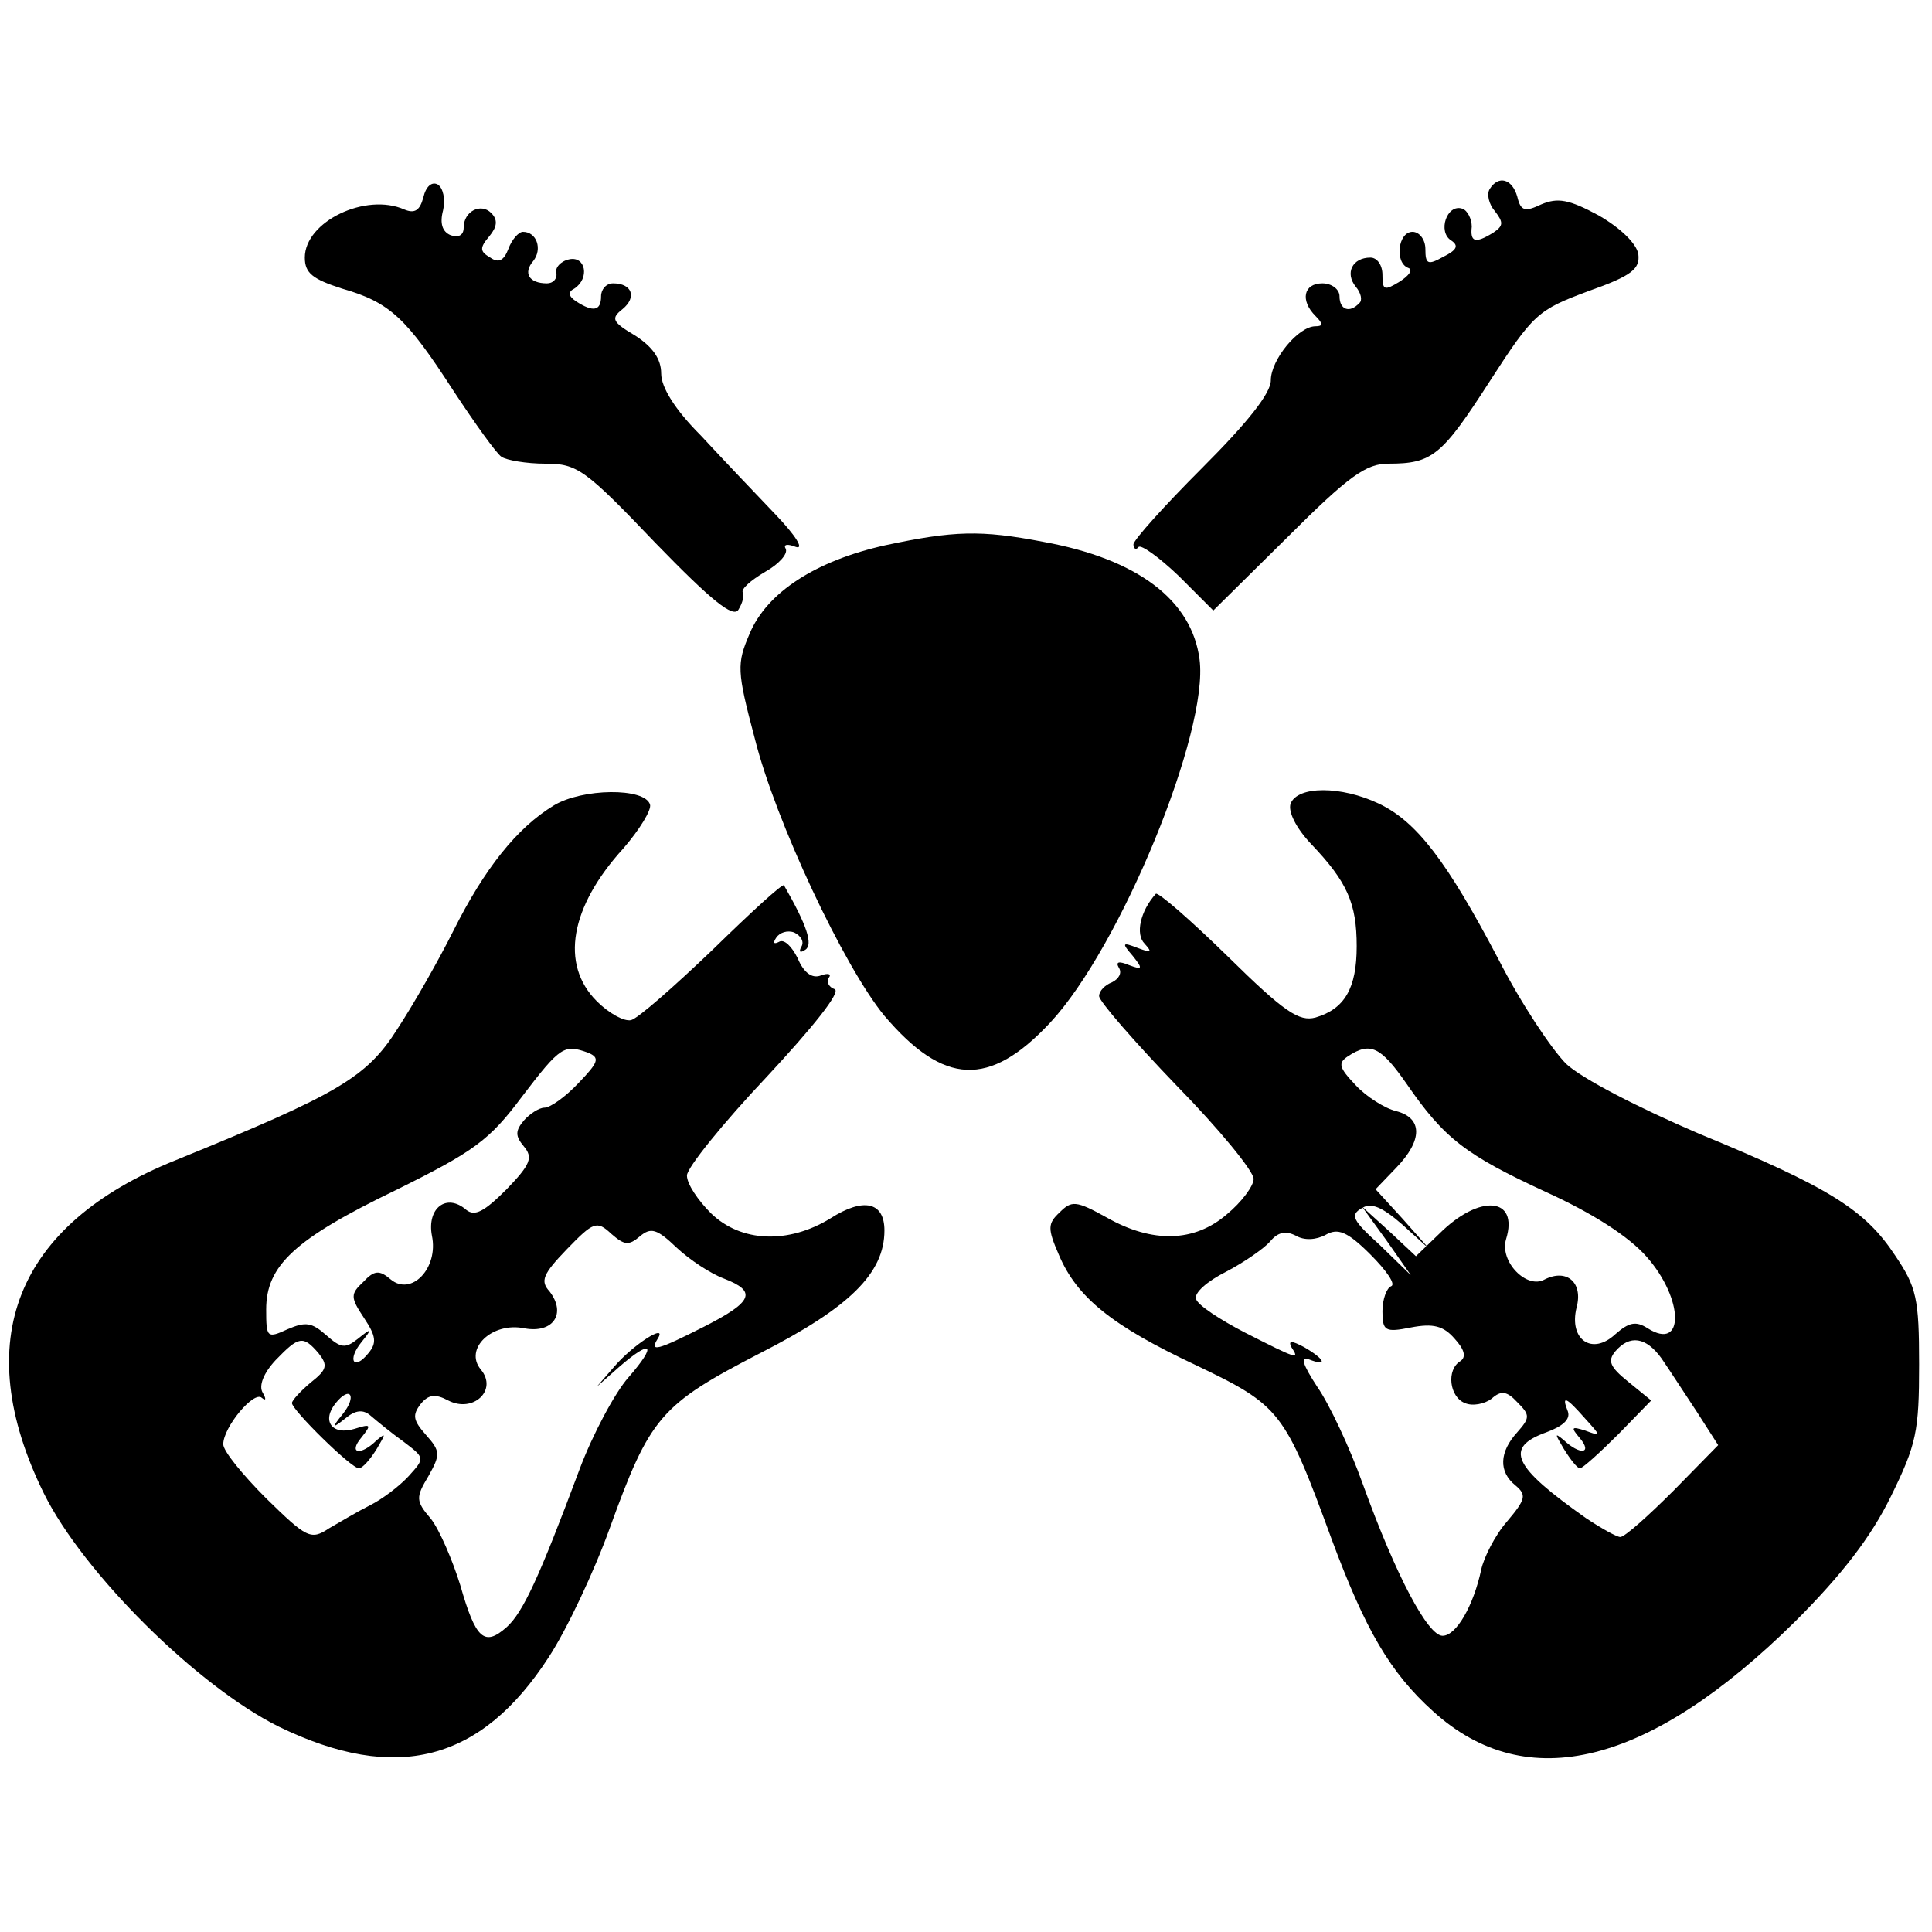 <?xml version="1.0" standalone="no"?>
<!DOCTYPE svg PUBLIC "-//W3C//DTD SVG 20010904//EN"
 "http://www.w3.org/TR/2001/REC-SVG-20010904/DTD/svg10.dtd">
<svg version="1.0" xmlns="http://www.w3.org/2000/svg"
 width="225pt" height="225pt" viewBox="0 0 225 225"
 preserveAspectRatio="xMidYMid meet">
<g transform="translate(0,225) scale(0.1,-0.1)"
fill="#000000" stroke="none">
<path d="M493 2020 c-4 -15 -10 -19 -22 -14 -45 20 -116 -14 -116 -56 0 -18 9
-25 43 -36 56 -16 75 -34 130 -119 25 -38 50 -73 56 -77 6 -4 29 -8 51 -8 37
0 46 -6 128 -92 66 -68 91 -88 97 -78 5 8 7 17 5 20 -2 4 9 14 26 24 16 9 27
21 24 27 -3 5 2 6 12 2 10 -3 -1 14 -24 38 -23 24 -62 65 -87 92 -30 30 -46
56 -46 72 0 17 -10 31 -30 44 -27 16 -29 20 -15 31 17 14 11 30 -11 30 -8 0
-14 -7 -14 -15 0 -17 -9 -19 -29 -6 -9 6 -10 11 -2 15 18 12 13 38 -6 34 -10
-2 -17 -10 -15 -16 1 -7 -4 -12 -11 -12 -21 0 -28 12 -16 26 11 14 4 34 -12
34 -5 0 -13 -9 -17 -20 -5 -13 -11 -17 -21 -10 -12 7 -13 11 -1 25 9 11 10 19
2 27 -12 12 -32 2 -32 -17 0 -9 -6 -12 -15 -9 -10 4 -13 14 -9 29 3 13 0 26
-6 30 -7 4 -14 -2 -17 -15z"/>
<path d="M1735 2030 c-4 -6 -1 -18 6 -26 10 -13 10 -17 -2 -25 -21 -13 -27
-11 -25 7 0 9 -5 19 -11 21 -18 6 -29 -27 -13 -37 9 -6 7 -11 -9 -19 -18 -10
-21 -9 -21 9 0 11 -7 20 -15 20 -17 0 -21 -36 -5 -42 6 -2 1 -9 -10 -16 -18
-11 -20 -10 -20 8 0 11 -6 20 -14 20 -21 0 -30 -18 -17 -34 6 -7 8 -16 4 -19
-11 -12 -23 -8 -23 8 0 8 -9 15 -20 15 -22 0 -26 -20 -8 -38 9 -9 9 -12 0 -12
-20 0 -52 -39 -52 -63 0 -15 -27 -49 -80 -102 -44 -44 -80 -84 -80 -89 0 -5 3
-7 6 -3 3 3 24 -12 47 -34 l40 -40 86 85 c72 72 92 86 118 86 51 0 62 9 118
96 51 79 56 83 115 105 51 18 60 26 58 43 -2 12 -20 30 -46 45 -35 19 -48 21
-67 13 -19 -9 -24 -8 -28 9 -6 21 -22 25 -32 9z"/>
<path d="M1031 1615 c-81 -18 -138 -55 -158 -103 -15 -35 -15 -43 6 -122 24
-96 104 -266 151 -323 69 -81 122 -84 193 -8 82 88 185 339 174 423 -9 69 -72
117 -182 137 -73 14 -104 13 -184 -4z"/>
<path d="M645 1312 c-43 -26 -81 -74 -117 -146 -17 -34 -46 -85 -65 -114 -36
-57 -69 -76 -258 -153 -187 -75 -241 -211 -154 -388 46 -93 179 -225 274 -272
136 -66 235 -41 314 81 21 32 53 100 71 150 47 130 59 144 175 204 104 53 145
93 145 143 0 33 -24 39 -63 14 -49 -30 -104 -28 -139 6 -15 15 -28 34 -28 44
0 9 42 61 93 115 53 57 87 99 79 102 -6 2 -10 8 -7 13 4 5 -1 6 -9 3 -10 -4
-20 3 -27 20 -7 14 -16 23 -22 19 -6 -3 -7 -1 -3 5 4 6 13 9 21 6 8 -4 12 -11
8 -17 -3 -6 -1 -7 5 -3 9 6 2 28 -25 75 -2 2 -39 -32 -83 -75 -45 -43 -87 -80
-95 -82 -8 -2 -26 8 -40 22 -43 43 -31 110 31 178 19 22 33 45 31 51 -6 20
-79 19 -112 -1z m40 -288 c14 -6 12 -11 -11 -35 -15 -16 -33 -29 -40 -29 -6 0
-17 -7 -24 -15 -10 -12 -10 -18 0 -30 11 -13 8 -21 -20 -50 -26 -26 -37 -32
-47 -24 -23 20 -46 2 -40 -30 8 -38 -24 -71 -48 -51 -13 11 -19 11 -32 -3 -15
-14 -15 -18 1 -42 14 -21 15 -29 5 -41 -17 -21 -25 -8 -8 13 13 16 12 17 -4 4
-15 -12 -20 -11 -37 4 -17 15 -24 16 -45 7 -24 -11 -25 -10 -25 23 0 51 33 82
151 139 91 45 109 58 147 109 45 59 49 61 77 51z m60 -214 c13 11 20 9 43 -13
15 -14 39 -30 55 -36 39 -15 34 -27 -23 -56 -55 -28 -64 -30 -54 -14 12 19
-29 -7 -51 -33 l-20 -23 26 23 c38 33 45 27 11 -12 -16 -18 -42 -67 -57 -107
-47 -126 -66 -167 -85 -184 -26 -23 -36 -14 -54 49 -9 29 -24 64 -34 77 -18
21 -18 25 -3 50 14 25 14 29 -3 48 -15 17 -16 23 -6 36 9 11 17 12 32 4 29
-15 58 12 38 36 -20 24 13 56 51 48 33 -6 49 17 29 43 -11 12 -8 20 20 49 31
32 35 34 52 18 15 -13 20 -14 33 -3z m-374 -136 c11 -14 10 -19 -9 -34 -12
-10 -22 -21 -22 -24 0 -8 69 -76 78 -76 4 0 13 10 21 23 10 17 11 19 0 10 -19
-19 -34 -16 -18 3 12 15 11 16 -8 10 -26 -8 -39 9 -22 30 17 21 25 8 8 -13
-13 -16 -12 -17 3 -5 12 10 21 11 30 3 7 -6 24 -20 38 -30 25 -19 25 -19 6
-40 -11 -12 -31 -27 -45 -34 -14 -7 -36 -20 -48 -27 -21 -14 -26 -11 -73 35
-27 27 -50 55 -50 63 0 20 36 63 45 54 5 -4 5 -1 1 6 -5 8 1 23 15 38 27 28
32 29 50 8z"/>
<path d="M1503 1314 c-3 -9 6 -28 24 -47 42 -44 53 -69 53 -119 0 -49 -14 -73
-48 -83 -19 -5 -36 6 -102 71 -44 43 -82 76 -84 73 -18 -20 -24 -47 -13 -58 9
-10 8 -11 -8 -5 -18 7 -19 6 -6 -9 12 -15 12 -17 -4 -11 -12 5 -16 4 -12 -3 4
-6 0 -13 -8 -17 -8 -3 -15 -10 -15 -16 0 -6 41 -53 90 -104 50 -51 90 -100 90
-109 0 -8 -14 -27 -31 -41 -38 -33 -87 -34 -140 -4 -36 20 -41 20 -55 6 -14
-13 -14 -19 -1 -49 21 -50 62 -83 160 -129 98 -47 103 -53 158 -203 39 -105
68 -155 118 -200 109 -99 252 -63 422 105 54 54 88 98 111 145 30 61 33 76 33
154 0 77 -3 90 -28 127 -35 53 -76 79 -229 142 -70 30 -136 64 -154 81 -17 17
-53 71 -79 122 -60 114 -95 160 -139 181 -44 21 -95 21 -103 0z m135 -326 c44
-64 69 -83 162 -126 55 -25 97 -52 118 -76 43 -49 44 -110 1 -83 -14 9 -22 7
-38 -7 -27 -25 -54 -6 -45 31 8 29 -11 46 -37 33 -21 -12 -53 21 -45 47 15 49
-31 53 -78 6 l-27 -26 -31 29 -32 29 29 -40 28 -40 -36 35 c-32 29 -35 35 -21
43 11 7 24 1 47 -19 l32 -29 -31 35 -32 35 24 25 c31 32 31 58 0 66 -13 3 -35
17 -47 30 -20 21 -21 26 -9 34 26 17 38 11 68 -32z m-94 -176 c14 8 25 4 52
-23 19 -19 30 -35 24 -37 -5 -2 -10 -15 -10 -29 0 -23 3 -25 33 -19 26 5 38 2
51 -13 11 -12 14 -21 7 -26 -17 -10 -13 -42 5 -49 9 -4 23 -1 31 5 11 10 18 9
30 -4 15 -15 15 -18 0 -35 -21 -23 -22 -46 -2 -62 13 -11 12 -16 -10 -42 -14
-16 -27 -42 -30 -56 -9 -42 -29 -77 -45 -77 -17 0 -54 69 -93 177 -15 42 -39
93 -53 113 -17 26 -20 36 -10 32 23 -9 19 0 -5 14 -15 8 -19 8 -15 0 10 -15 7
-14 -54 17 -29 15 -55 32 -57 39 -3 7 13 21 35 32 21 11 44 27 51 35 9 11 18
13 30 7 10 -6 24 -5 35 1z m391 -144 c9 -13 27 -41 41 -62 l25 -39 -52 -53
c-30 -30 -57 -54 -62 -54 -4 0 -22 10 -40 22 -85 60 -96 82 -46 100 19 7 28
15 25 24 -8 20 -2 17 20 -8 19 -21 19 -21 0 -14 -16 5 -17 4 -6 -9 15 -18 0
-20 -19 -2 -11 9 -10 7 0 -10 8 -13 16 -23 19 -23 3 0 23 18 45 40 l38 39 -27
22 c-21 17 -24 24 -15 35 17 20 36 17 54 -8z"/>
</g>
</svg>
